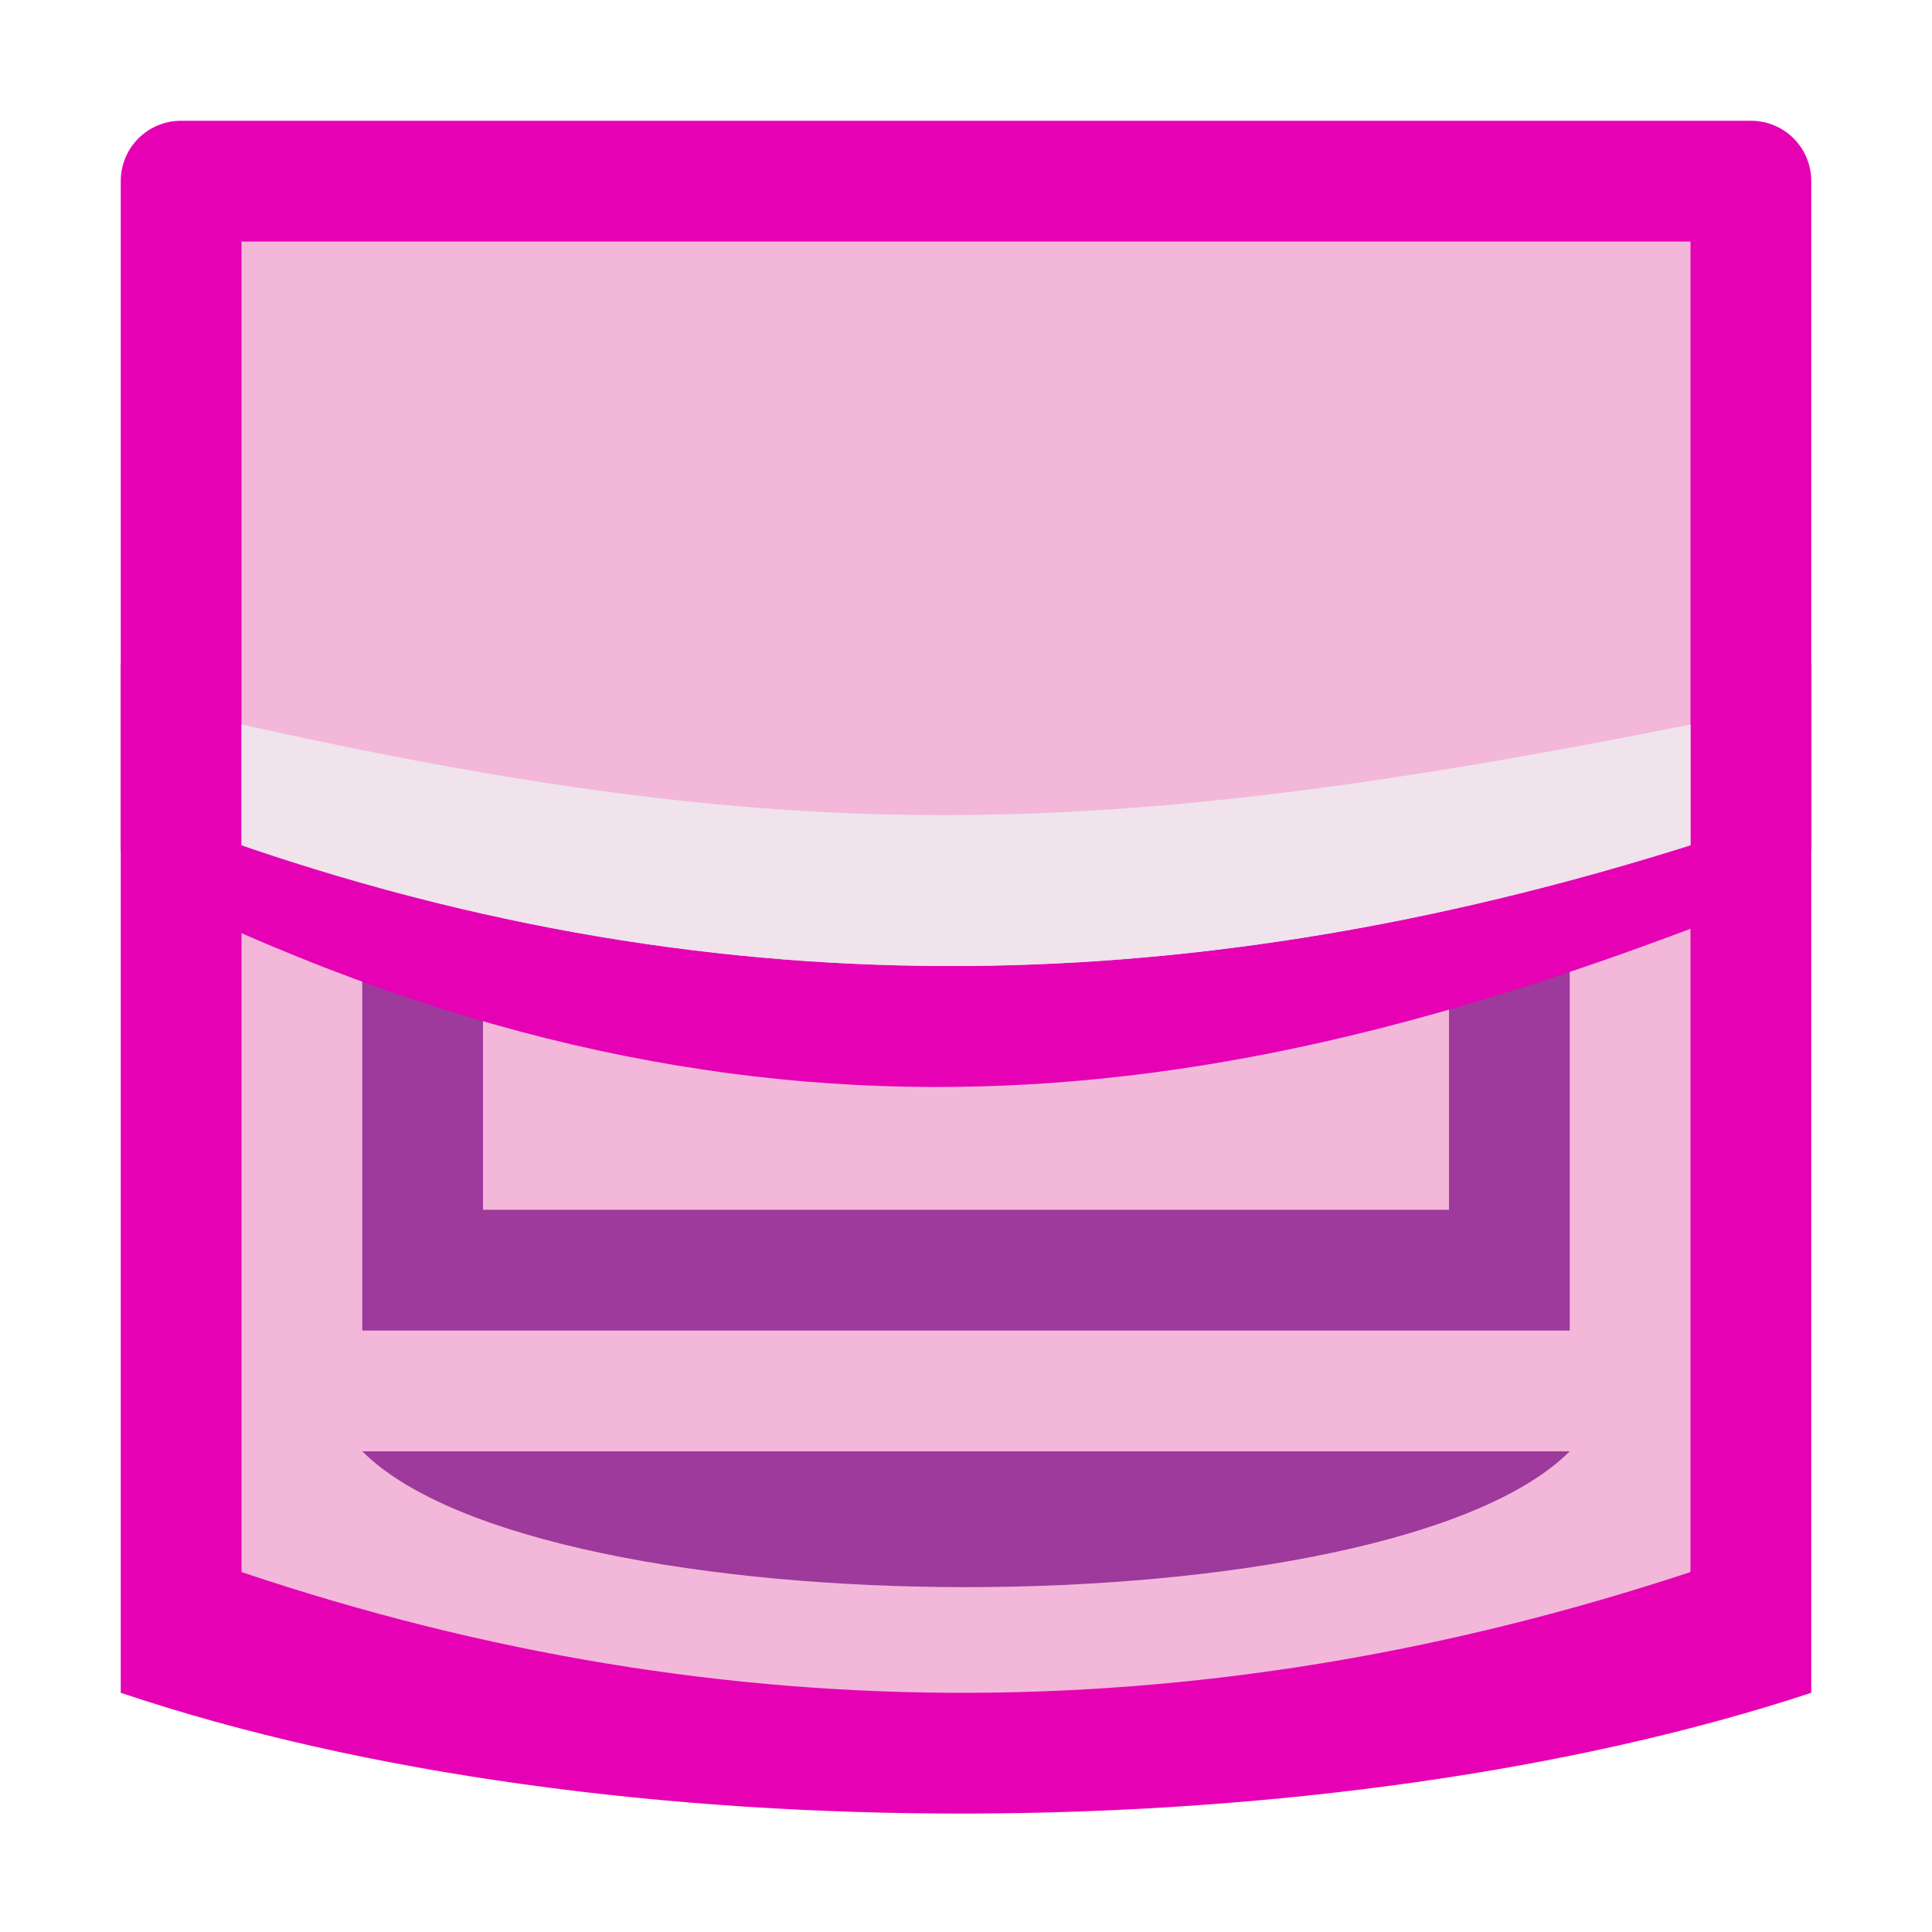 <?xml version="1.0" encoding="UTF-8" standalone="no"?>
<svg
   xmlns:dc="http://purl.org/dc/elements/1.1/"
   xmlns:cc="http://creativecommons.org/ns#"
   xmlns:rdf="http://www.w3.org/1999/02/22-rdf-syntax-ns#"
   xmlns:svg="http://www.w3.org/2000/svg"
   xmlns="http://www.w3.org/2000/svg"
   xmlns:sodipodi="http://sodipodi.sourceforge.net/DTD/sodipodi-0.dtd"
   xmlns:inkscape="http://www.inkscape.org/namespaces/inkscape"
   height="16"
   viewBox="0 0 16 16"
   width="16"
   version="1.1"
   id="svg31"
   sodipodi:docname="sc_scan.svg"
   inkscape:export-filename="/home/annisaauliarasyidah/Desktop/4_242 (aulia)/sc 222/sc_scan.png"
   inkscape:export-xdpi="96"
   inkscape:export-ydpi="96"
   inkscape:version="0.92.4 (unknown)">
  <defs
     id="defs35" />
  <sodipodi:namedview
     pagecolor="#ffffff"
     bordercolor="#666666"
     borderopacity="1"
     objecttolerance="10"
     gridtolerance="10"
     guidetolerance="10"
     inkscape:pageopacity="0"
     inkscape:pageshadow="2"
     inkscape:window-width="1366"
     inkscape:window-height="707"
     id="namedview33"
     showgrid="true"
     inkscape:zoom="14.69702"
     inkscape:cx="-6.3577494"
     inkscape:cy="8"
     inkscape:window-x="0"
     inkscape:window-y="0"
     inkscape:window-maximized="1"
     inkscape:current-layer="g852">
    <inkscape:grid
       type="xygrid"
       id="grid854" />
  </sodipodi:namedview>
  <filter
     id="a"
     color-interpolation-filters="sRGB"
     height="1.101"
     width="1.056"
     x="-.028"
     y="-.051">
    <feGaussianBlur
       stdDeviation=".14"
       id="feGaussianBlur2" />
  </filter>
  <clipPath
     id="b">
    <path
       d="m2 2h12v5.757c-3.771 1.369-7.716 1.694-12 0z"
       id="path5" />
  </clipPath>
  <filter
     id="c"
     color-interpolation-filters="sRGB"
     height="1.046"
     width="1.05"
     x="-.025"
     y="-.023">
    <feGaussianBlur
       stdDeviation=".149"
       id="feGaussianBlur8" />
  </filter>
  <g
     id="g852">
    <path
       style="fill:#e602b4"
       id="path13"
       fill="#808080"
       d="m1 5.5h14v8.519c-3.95 1.304-9.947 1.363-14 0z" />
    <path
       style="fill:#f3b7d9"
       id="path15"
       fill="#a6a6a6"
       d="m2 6.5h12v6.519c-3.95 1.304-7.947 1.363-12 0z" />
    <path
       style="fill:#9d3a9b"
       id="path17"
       fill="#0c1114"
       d="m3 3h10v8.019h-10z" />
    <path
       style="fill:#f3b7d9"
       id="path19"
       fill="#bce7ff"
       d="m4 4h8v6.019h-8z" />
    <path
       style="fill:#e602b4"
       id="path21"
       fill="#5d5e5e"
       d="m1.5 1h13c.277 0 .5.223.5.5v5.5c0 .277-.242.399-.5.5-3.818 1.493-7.818 2.456-13 0-.25-.119-.5-.223-.5-.5v-5.5c0-.277.223-.5.5-.5z" />
    <path
       style="fill:#f3b7d9"
       id="path25"
       fill="#c4c7c9"
       d="m2 2h12v5c-3.771 1.189-7.716 1.471-12 0z" />
    <path
       style="fill:#f0e3ec"
       id="path27"
       fill="#e2e4e5"
       d="m2 6c4.5 1 7 1 12 0v1c-3.771 1.189-7.716 1.471-12 0z" />
    <path
       style="fill:#9d3a9b"
       id="path29"
       fill="#474848"
       d="m3 12.019h10c-1.5 1.5-8.5 1.5-10 0z" />
  </g>
</svg>
